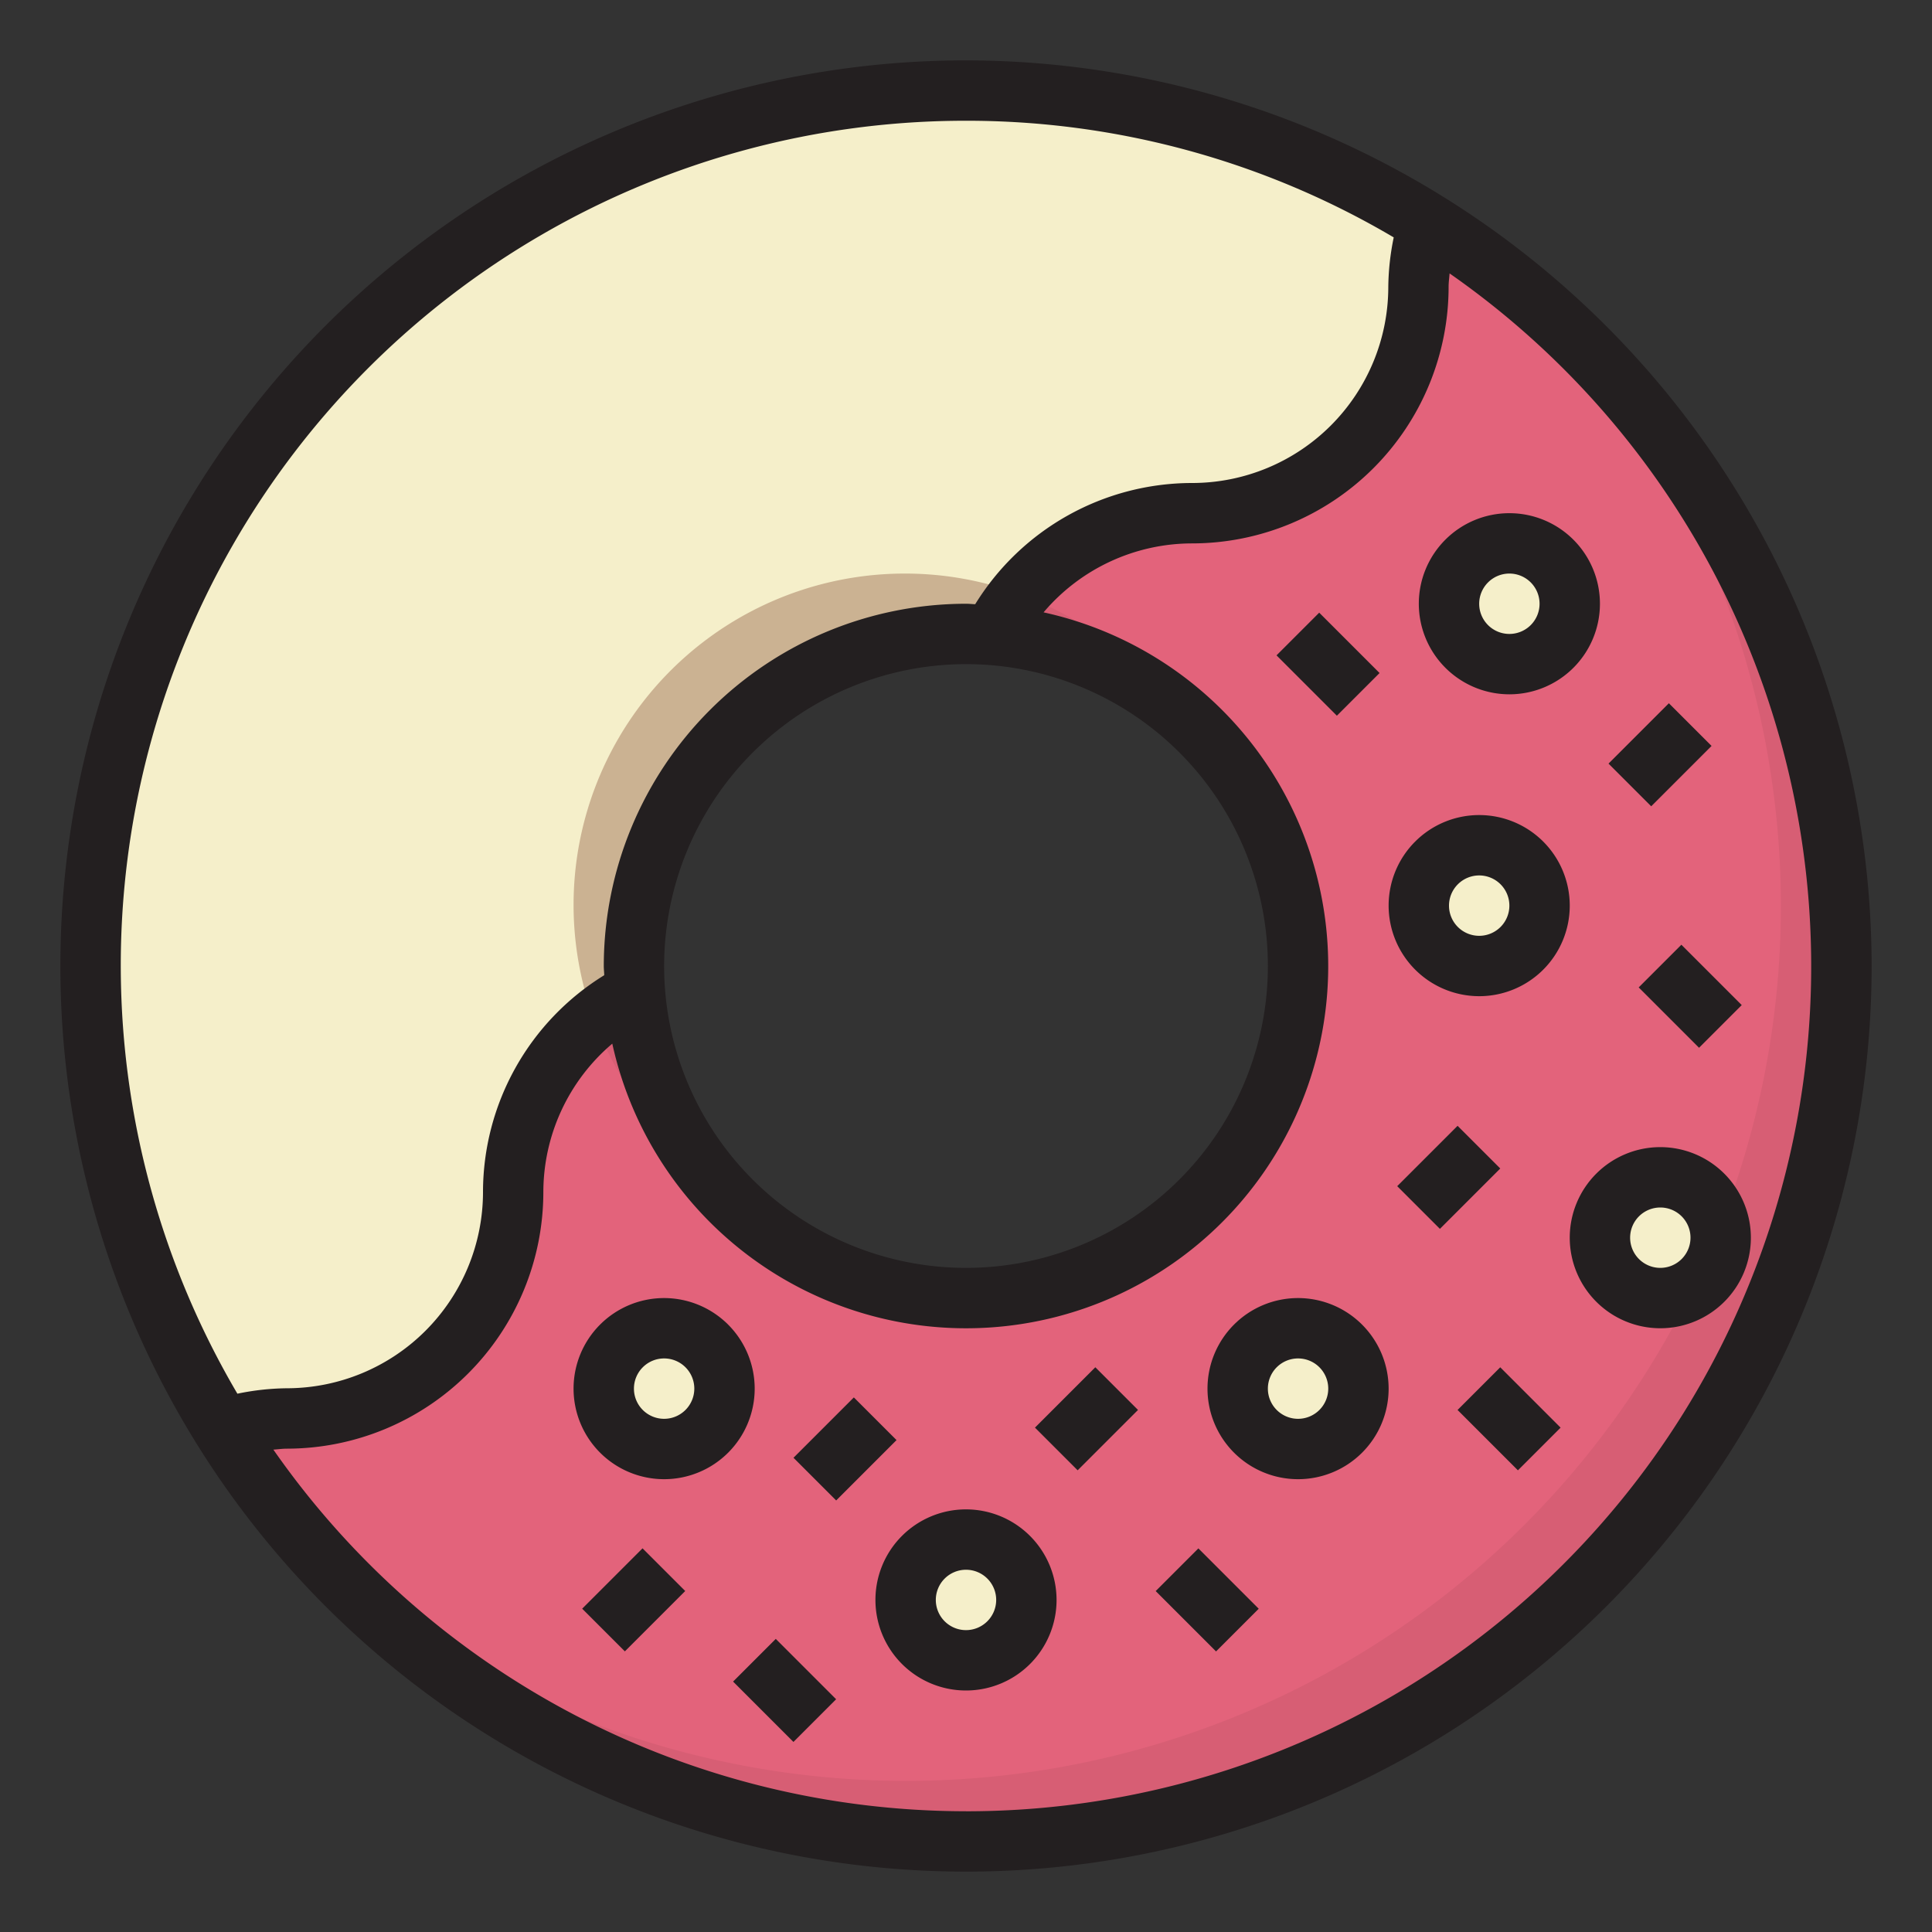 <svg height="512" viewBox="0 0 64 64" width="512" xmlns="http://www.w3.org/2000/svg"><rect x="0" y="0" width="64" height="64" fill="#333333" stroke="none"/><g id="FILL_OUTLINE" data-name="FILL OUTLINE"><path d="m9.494 46.988h.012a7.494 7.494 0 0 0 7.494-7.494 7.489 7.489 0 0 1 4.043-6.648c-.021-.28-.043-.561-.043-.846a11 11 0 0 1 11-11c.286 0 .566.021.846.043a7.489 7.489 0 0 1 6.648-4.043 7.494 7.494 0 0 0 7.494-7.494v-.012a7.486 7.486 0 0 1 .311-2.128 28.997 28.997 0 0 0 -39.933 39.933 7.486 7.486 0 0 1 2.128-.311z" fill="#f5efca"/><path d="m30 19a10.975 10.975 0 0 0 -10.32 14.777 7.512 7.512 0 0 1 1.363-.931c-.021-.28-.043-.561-.043-.846a11 11 0 0 1 11-11c.286 0 .566.021.846.043a7.512 7.512 0 0 1 .931-1.363 10.953 10.953 0 0 0 -3.777-.68z" fill="#cbb292"/><path d="m47.299 7.366a7.486 7.486 0 0 0 -.311 2.128v.012a7.494 7.494 0 0 1 -7.494 7.494 7.489 7.489 0 0 0 -6.648 4.043 10.995 10.995 0 1 1 -11.804 11.804 7.489 7.489 0 0 0 -4.043 6.648 7.494 7.494 0 0 1 -7.494 7.494h-.012a7.486 7.486 0 0 0 -2.128.311 28.999 28.999 0 1 0 39.933-39.933z" fill="#e3637b"/><path d="m23.318 38.732a10.951 10.951 0 0 1 -2.276-5.886 7.51 7.51 0 0 0 -1.362.93 11.021 11.021 0 0 0 3.637 4.956z" fill="#d75e74"/><path d="m33.776 19.681a7.51 7.51 0 0 0 -.93 1.362 10.951 10.951 0 0 1 5.886 2.276 11.021 11.021 0 0 0 -4.956-3.637z" fill="#d75e74"/><path d="m51.426 10.484a28.981 28.981 0 0 1 -40.942 40.942 28.989 28.989 0 1 0 40.942-40.942z" fill="#d75e74"/><circle cx="22" cy="46" fill="#f5efca" r="2"/><circle cx="32" cy="53" fill="#f5efca" r="2"/><circle cx="43" cy="46" fill="#f5efca" r="2"/><circle cx="55" cy="41" fill="#f5efca" r="2"/><circle cx="49" cy="30" fill="#f5efca" r="2"/><circle cx="50" cy="20" fill="#f5efca" r="2"/><g fill="#231f20"><path d="m22 43a3 3 0 1 0 3 3 3.003 3.003 0 0 0 -3-3zm0 4a1 1 0 1 1 1-1 1.001 1.001 0 0 1 -1 1z"/><path d="m32 50a3 3 0 1 0 3 3 3.003 3.003 0 0 0 -3-3zm0 4a1 1 0 1 1 1-1 1.001 1.001 0 0 1 -1 1z"/><path d="m43 43a3 3 0 1 0 3 3 3.003 3.003 0 0 0 -3-3zm0 4a1 1 0 1 1 1-1 1.001 1.001 0 0 1 -1 1z"/><path d="m55 38a3 3 0 1 0 3 3 3.003 3.003 0 0 0 -3-3zm0 4a1 1 0 1 1 1-1 1.001 1.001 0 0 1 -1 1z"/><path d="m49 33a3 3 0 1 0 -3-3 3.003 3.003 0 0 0 3 3zm0-4a1 1 0 1 1 -1 1 1.001 1.001 0 0 1 1-1z"/><path d="m50 23a3 3 0 1 0 -3-3 3.003 3.003 0 0 0 3 3zm0-4a1 1 0 1 1 -1 1 1.001 1.001 0 0 1 1-1z"/><path d="m19.586 52h2.828v2h-2.828z" transform="matrix(.707 -.707 .707 .707 -31.326 30.373)"/><path d="m26.586 47h2.828v2h-2.828z" transform="matrix(.707 -.707 .707 .707 -25.74 33.858)"/><path d="m34.586 46h2.828v2h-2.828z" transform="matrix(.707 -.707 .707 .707 -22.69 39.222)"/><path d="m46.586 38h2.828v2h-2.828z" transform="matrix(.707 -.707 .707 .707 -13.518 45.364)"/><path d="m53.586 24h2.828v2h-2.828z" transform="matrix(.707 -.707 .707 .707 -1.569 46.213)"/><path d="m43 20.586h2v2.828h-2z" transform="matrix(.707 -.707 .707 .707 -2.669 37.556)"/><path d="m55 31.586h2v2.828h-2z" transform="matrix(.707 -.707 .707 .707 -6.933 49.263)"/><path d="m49 45.586h2v2.828h-2z" transform="matrix(.707 -.707 .707 .707 -18.589 49.121)"/><path d="m39 51.586h2v2.828h-2z" transform="matrix(.707 -.707 .707 .707 -25.761 43.808)"/><path d="m25 54.586h2v2.828h-2z" transform="matrix(.707 -.707 .707 .707 -31.983 34.787)"/><path d="m32 2a30 30 0 1 0 30 30 30.034 30.034 0 0 0 -30-30zm0 2a27.821 27.821 0 0 1 14.169 3.864 8.487 8.487 0 0 0 -.18 1.642 6.501 6.501 0 0 1 -6.494 6.494 8.452 8.452 0 0 0 -7.19 4.015c-.102-.003-.202-.015-.304-.015a12.013 12.013 0 0 0 -12 12c0 .103.013.203.015.305a8.448 8.448 0 0 0 -4.016 7.189 6.504 6.504 0 0 1 -6.506 6.494 8.441 8.441 0 0 0 -1.63.18 27.981 27.981 0 0 1 24.136-42.168zm0 18a10 10 0 1 1 -10 10 10.011 10.011 0 0 1 10-10zm0 38a27.981 27.981 0 0 1 -22.944-11.979c.15-.01.298-.032.449-.032a8.504 8.504 0 0 0 8.494-8.494 6.456 6.456 0 0 1 2.284-4.923 11.997 11.997 0 1 0 14.287-14.287 6.455 6.455 0 0 1 4.923-2.284 8.506 8.506 0 0 0 8.494-8.506c0-.146.022-.292.032-.438a27.987 27.987 0 0 1 -16.02 50.944z"/></g></g></svg>